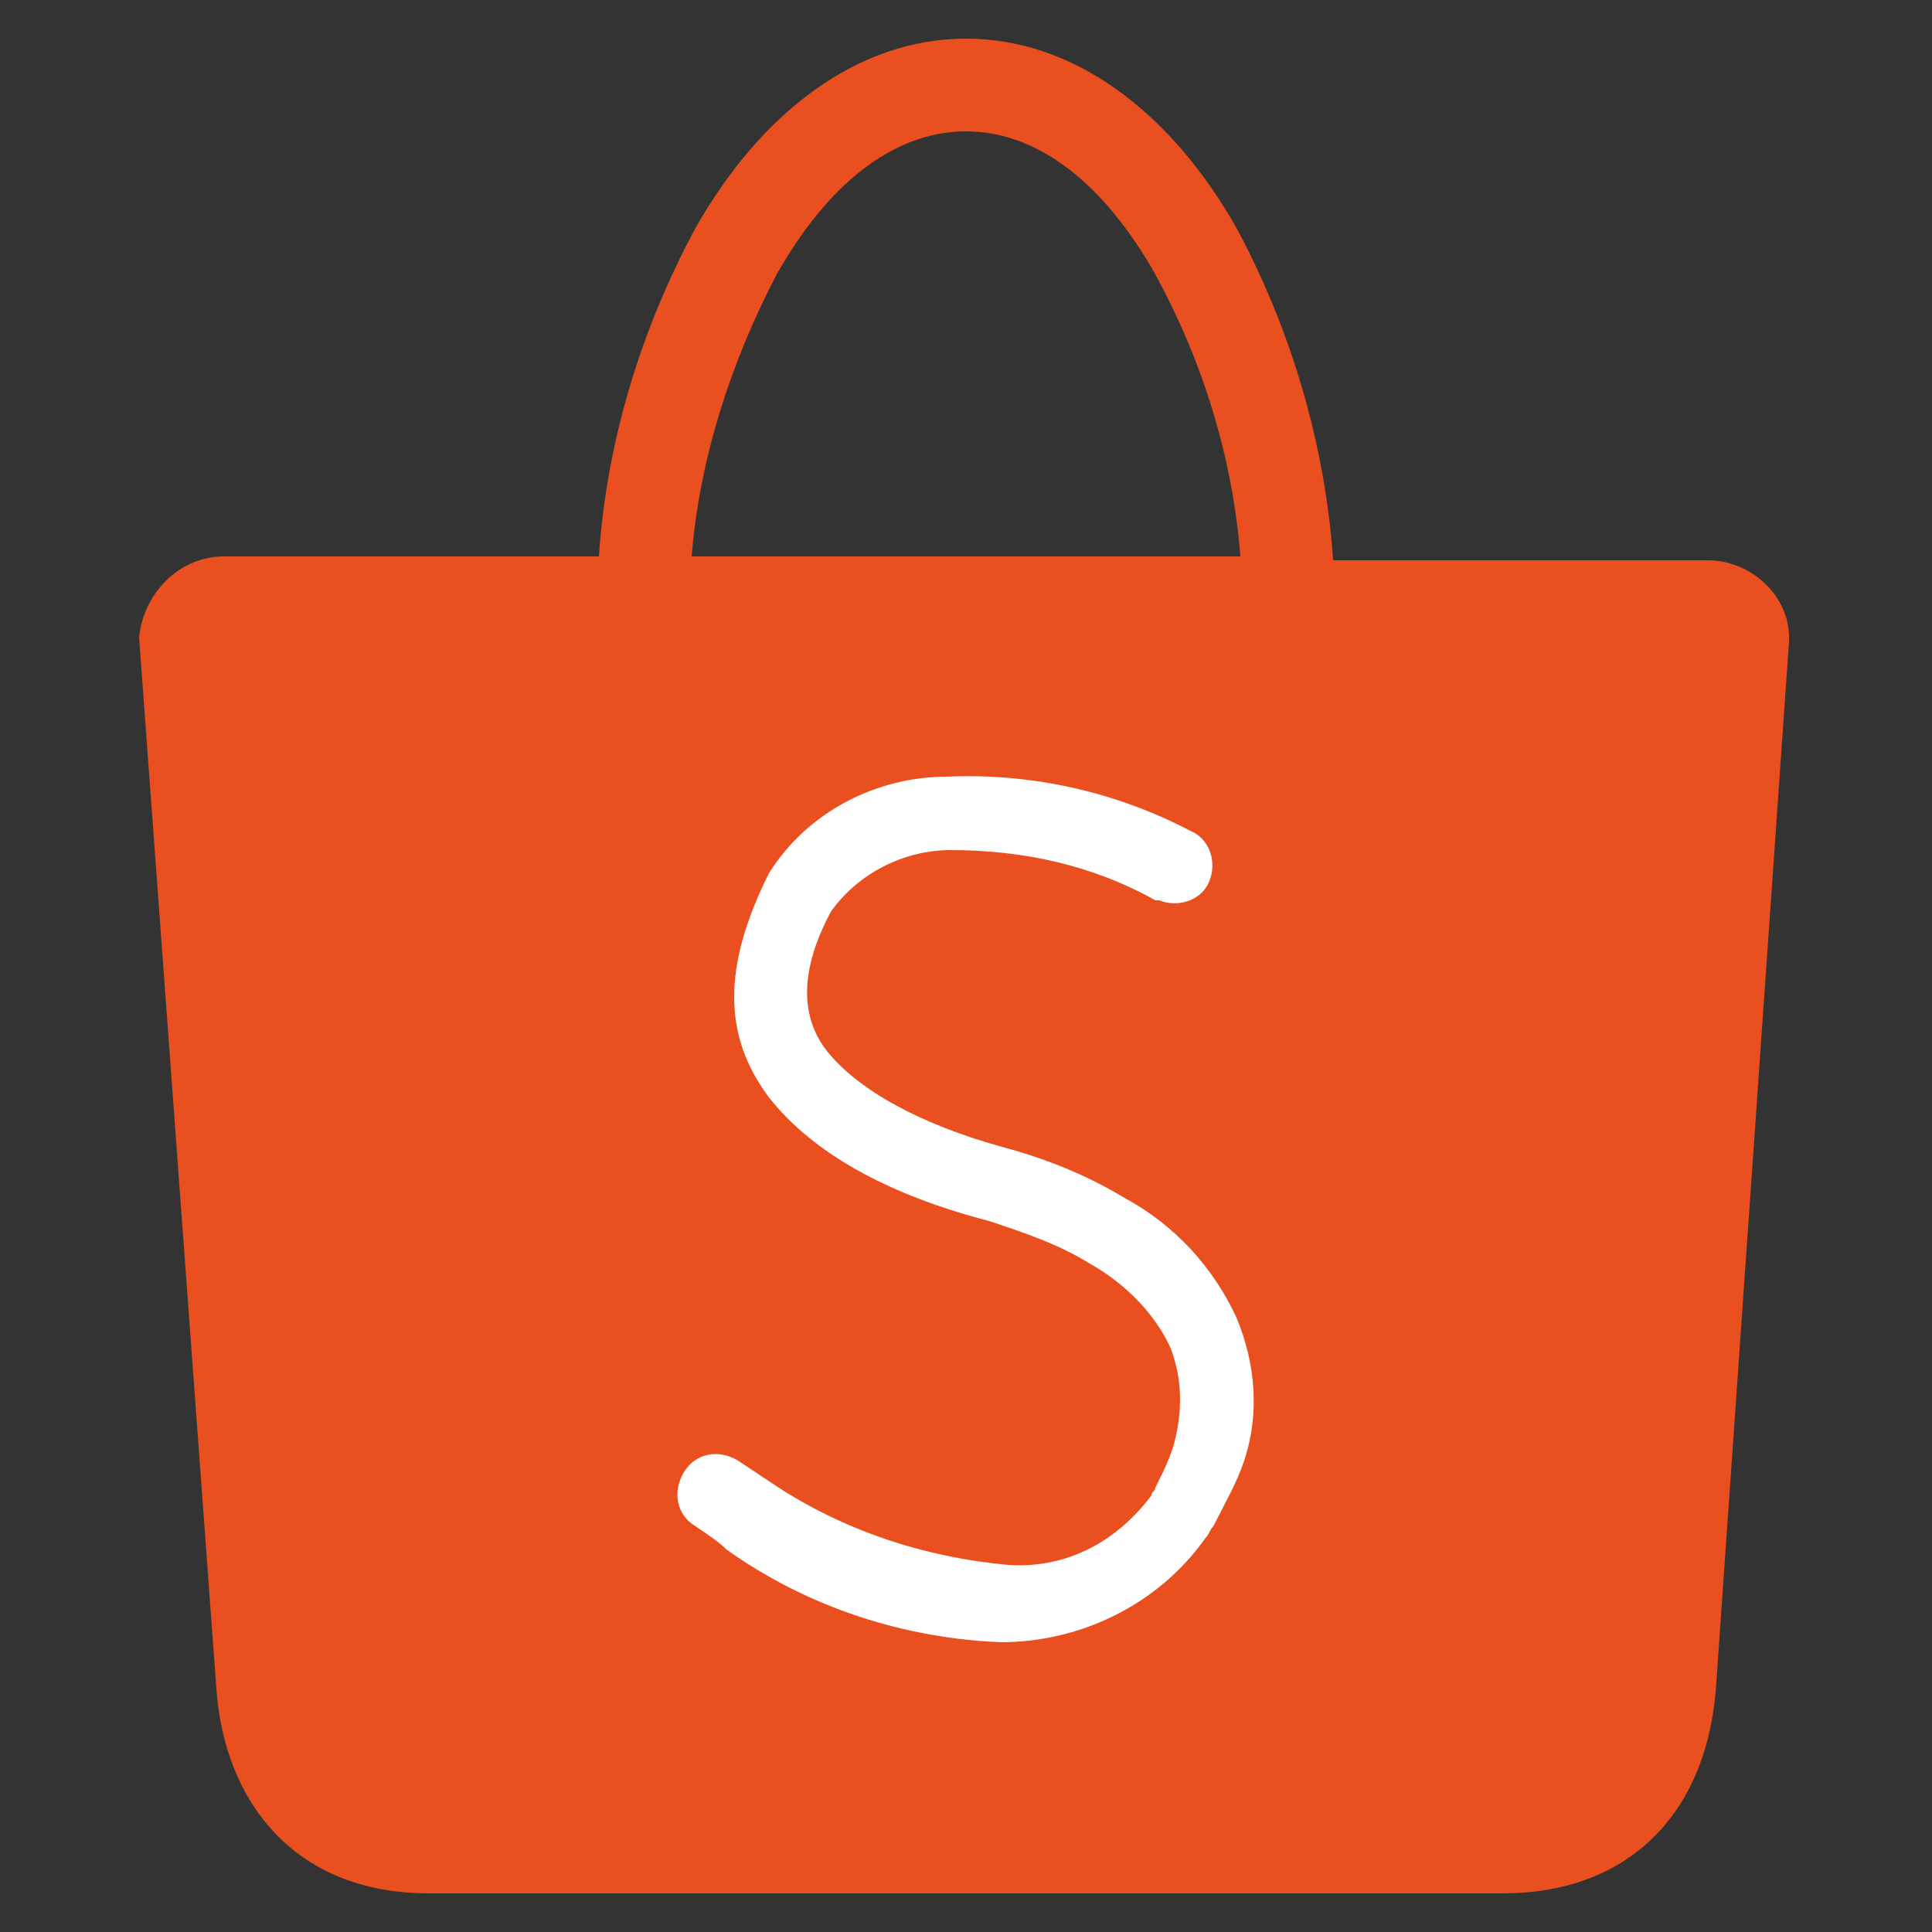 <?xml version="1.0" encoding="utf-8"?>
<!-- Generator: Adobe Illustrator 25.2.1, SVG Export Plug-In . SVG Version: 6.00 Build 0)  -->
<svg version="1.1" id="Layer_1" xmlns="http://www.w3.org/2000/svg" xmlns:xlink="http://www.w3.org/1999/xlink" x="0px" y="0px"
	 viewBox="0 0 50 50" style="enable-background:new 0 0 50 50;" xml:space="preserve">
<rect x="0" y="0" width="50" height="50" fill="#333333" stroke="none"/>
<style type="text/css">
	.st0{fill:#EA501F;}
	.st1{fill:#FFFFFF;}
</style>
<g>
	<path class="st0" d="M5.8,14.4h9.7c0.2-3,1.1-5.9,2.5-8.5C19.7,2.9,22.2,1,25,1s5.3,1.9,7,4.9c1.4,2.6,2.3,5.6,2.5,8.6h9.7
		c1.1,0,2.1,0.9,2.1,2c0,0,0,0.1,0,0.1l-1.9,27.2C44.1,47.1,42,49,38.9,49H11.1c-3.5,0-5.3-2.4-5.5-5.3l-2-27.2
		C3.7,15.4,4.6,14.4,5.8,14.4C5.7,14.4,5.8,14.4,5.8,14.4z M17.9,14.4h14.2c-0.2-2.6-1-5.1-2.2-7.3c-1.3-2.3-3-3.7-4.9-3.7
		s-3.6,1.4-4.9,3.7C18.9,9.4,18.1,11.9,17.9,14.4z"/>
	<path class="st1" d="M18,39.5c-0.5-0.3-0.6-0.9-0.3-1.4c0.3-0.5,0.9-0.6,1.4-0.3c0.3,0.2,0.6,0.4,0.9,0.6c1.8,1.2,3.9,1.9,6.1,2.1
		c1.5,0.1,2.8-0.6,3.7-1.8l0,0c0-0.1,0.1-0.1,0.1-0.2c0.2-0.4,0.4-0.8,0.5-1.2c0.2-0.8,0.2-1.6-0.1-2.4c-0.4-0.9-1.2-1.7-2.1-2.2
		l0,0c-0.8-0.5-1.7-0.8-2.6-1.1c-2.7-0.7-4.6-1.8-5.7-3.2c-1.2-1.6-1.2-3.4,0-5.8c1-1.6,2.8-2.5,4.6-2.5c2.2-0.1,4.4,0.4,6.3,1.4
		c0.5,0.2,0.7,0.8,0.5,1.3c0,0,0,0,0,0c-0.2,0.5-0.8,0.7-1.3,0.5c0,0,0,0-0.1,0c-1.6-0.9-3.4-1.3-5.3-1.3c-1.2,0-2.4,0.6-3.1,1.6
		c-0.8,1.5-0.8,2.7-0.1,3.6c0.8,1,2.4,1.9,4.6,2.5c1.1,0.3,2.1,0.7,3.1,1.3l0,0c1.3,0.7,2.3,1.8,2.9,3.1c0.5,1.2,0.6,2.5,0.2,3.7
		c-0.2,0.6-0.5,1.1-0.8,1.7c-0.1,0.1-0.1,0.2-0.2,0.3l0,0c-1.2,1.7-3.2,2.7-5.3,2.7c-2.5-0.1-5-0.9-7.1-2.4
		C18.6,39.9,18.3,39.7,18,39.5z"/>
</g>
</svg>

